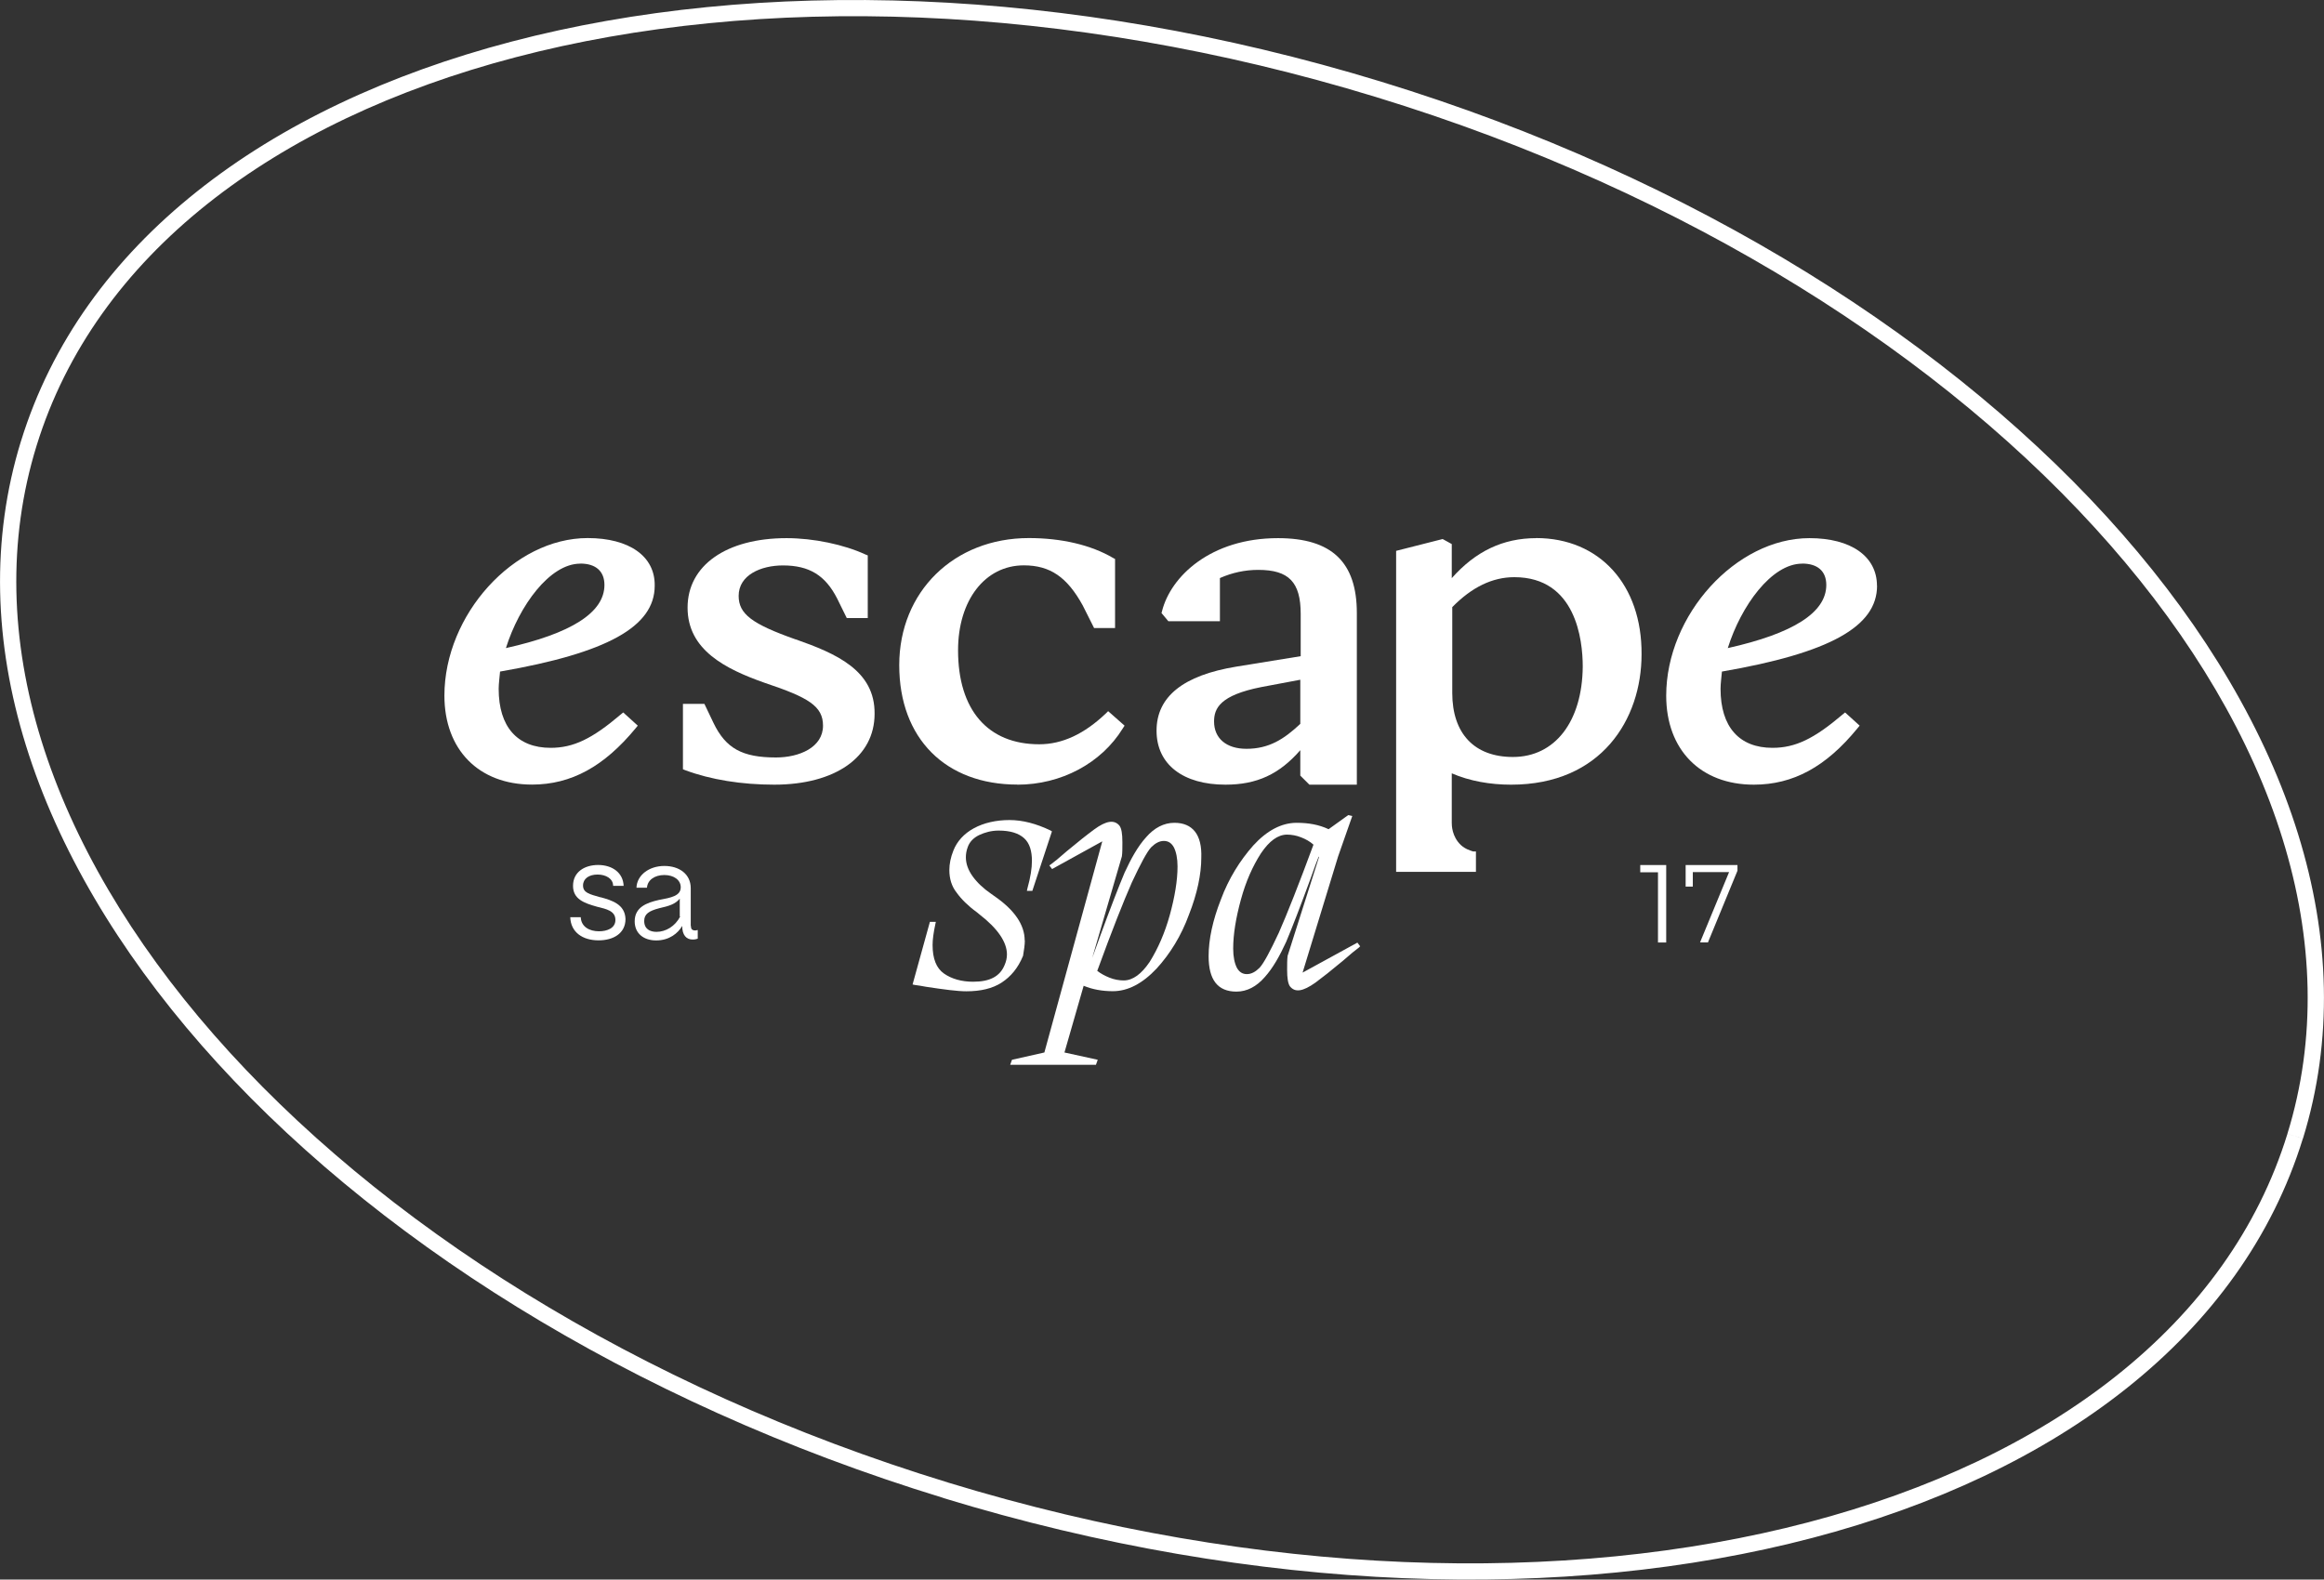 <svg width="203" height="138" viewBox="0 0 203 138" fill="none" xmlns="http://www.w3.org/2000/svg">
<rect x="0" y="0" width="203" height="138" fill="#333333" stroke="none"/>
<g clip-path="url(#clip0_2_17566)">
<path d="M50.686 49.237C52.043 49.237 52.797 49.909 52.797 51.105C52.797 53.524 49.89 55.349 44.191 56.622C45.35 52.93 48.014 49.244 50.686 49.244V49.237ZM55.511 63.639L55.71 63.398L54.438 62.245L54.196 62.443C51.724 64.544 50.089 65.336 48.1 65.336C45.193 65.336 43.559 63.511 43.559 60.18C43.559 59.741 43.637 59.19 43.68 58.673C53.045 57.046 57.188 54.748 57.188 51.175C57.231 48.594 54.957 47.009 51.333 47.009C44.873 47.009 38.819 53.715 38.819 60.774C38.819 65.492 41.811 68.547 46.472 68.547C49.897 68.547 52.768 66.963 55.518 63.632L55.511 63.639Z" fill="white"/>
<path d="M69.502 55.865C65.679 54.514 64.521 53.644 64.521 52.059C64.521 50.234 66.475 49.4 68.387 49.4C70.696 49.4 72.096 50.27 73.126 52.293L73.965 53.998H75.798V48.523L75.599 48.445C73.723 47.575 71.058 47.016 68.706 47.016C63.448 47.016 60.059 49.4 60.059 53.085C60.059 56.77 63.327 58.44 66.831 59.67C70.618 60.936 71.89 61.693 71.89 63.398C71.89 65.301 69.815 66.178 67.783 66.178C64.834 66.178 63.398 65.385 62.325 63.164L61.529 61.495H59.654V67.21L59.852 67.288C62.084 68.123 64.791 68.554 67.626 68.554C72.97 68.554 76.395 66.135 76.395 62.365C76.438 58.56 73.005 57.089 69.502 55.858V55.865Z" fill="white"/>
<path d="M88.866 68.555C92.689 68.555 96.199 66.687 98.075 63.639L98.231 63.398L96.796 62.132L96.597 62.33C94.721 64.112 92.809 65.025 90.777 65.025C86.272 65.025 83.686 62.012 83.686 56.813C83.686 52.449 86.038 49.393 89.427 49.393C91.737 49.393 93.215 50.426 94.572 52.887L95.567 54.868H97.4V48.834L97.244 48.756C95.29 47.603 92.703 47.009 89.868 47.009C83.33 47.009 78.548 51.692 78.548 58.114C78.548 64.537 82.613 68.547 88.873 68.547L88.866 68.555Z" fill="white"/>
<path d="M113.58 63.242C112.145 64.593 110.83 65.421 108.876 65.421C107.121 65.421 106.048 64.508 106.048 63.037C106.048 61.884 106.566 60.738 110.19 60.024L113.58 59.387V63.235V63.242ZM107.995 58.241C103.369 58.998 101.024 60.859 101.024 63.836C101.024 66.814 103.376 68.554 107.043 68.554C109.793 68.554 111.747 67.642 113.58 65.541V67.762L114.376 68.554H118.519V53.559C118.519 49.117 116.33 47.016 111.626 47.016C105.771 47.016 102.26 50.348 101.5 53.403L101.457 53.559L102.054 54.273H106.559V50.503C107.632 50.029 108.748 49.789 109.906 49.789C112.578 49.789 113.615 50.857 113.615 53.637V57.329L107.995 58.241Z" fill="white"/>
<path d="M132.155 66.135C128.765 66.135 126.854 64.07 126.854 60.541V53.043C128.566 51.296 130.364 50.426 132.275 50.426C137.655 50.426 138.252 55.9 138.252 58.242C138.209 63.044 135.821 66.135 132.155 66.135ZM134.187 47.016C131.281 47.016 128.886 48.169 126.811 50.511V47.533L126.015 47.094L121.951 48.127V76.172H128.922V74.39H128.68C128.438 74.312 128.005 74.192 127.607 73.831C126.811 73.074 126.811 72.084 126.811 71.886V67.564C128.367 68.236 130.158 68.555 131.991 68.555C139.879 68.555 143.389 62.839 143.389 57.166C143.432 51.098 139.722 47.009 134.18 47.009L134.187 47.016Z" fill="white"/>
<path d="M157.416 49.237C158.773 49.237 159.526 49.909 159.526 51.105C159.526 53.523 156.62 55.349 150.921 56.622C152.079 52.929 154.744 49.244 157.416 49.244V49.237ZM163.953 51.182C163.953 48.6 161.679 47.016 158.055 47.016C151.639 47.016 145.542 53.722 145.542 60.781C145.542 65.499 148.534 68.554 153.195 68.554C156.62 68.554 159.491 67.005 162.241 63.638L162.44 63.398L161.168 62.245L160.926 62.443C158.453 64.544 156.819 65.336 154.829 65.336C151.923 65.336 150.289 63.511 150.289 60.179C150.289 59.741 150.367 59.189 150.409 58.673C159.818 57.046 163.96 54.747 163.96 51.175L163.953 51.182Z" fill="white"/>
<path d="M52.441 78.394C51.482 78.118 50.928 77.997 50.928 77.361C50.928 76.767 51.446 76.406 52.2 76.406C52.917 76.406 53.557 76.76 53.557 77.396H54.474C54.431 76.243 53.479 75.571 52.242 75.571C51.084 75.571 50.054 76.165 50.054 77.396C50.054 78.549 51.013 78.903 52.164 79.221C52.96 79.419 53.756 79.575 53.756 80.374C53.756 81.088 53.038 81.364 52.32 81.364C51.482 81.364 50.764 80.968 50.729 80.134H49.812C49.855 81.442 50.885 82.156 52.285 82.156C53.557 82.156 54.637 81.562 54.637 80.289C54.594 79.023 53.479 78.662 52.448 78.386L52.441 78.394Z" fill="white"/>
<path d="M59.419 80.062C58.979 80.932 58.147 81.413 57.344 81.413C56.783 81.413 56.271 81.173 56.271 80.459C56.271 79.864 56.669 79.588 57.586 79.348C58.46 79.15 58.979 78.994 59.377 78.513V80.062H59.419ZM60.336 80.897V77.601C60.336 76.37 59.341 75.656 58.026 75.656C56.712 75.656 55.632 76.448 55.596 77.558H56.513C56.556 76.886 57.188 76.448 58.026 76.448C58.865 76.448 59.462 76.886 59.462 77.516C59.462 78.273 58.623 78.428 57.55 78.627C56.477 78.867 55.44 79.263 55.44 80.494C55.44 81.562 56.236 82.163 57.316 82.163C58.474 82.163 59.227 81.527 59.59 80.897C59.59 81.689 59.945 82.085 60.506 82.085C60.705 82.085 60.862 82.043 60.947 82.008V81.251C60.869 81.251 60.826 81.293 60.748 81.293C60.428 81.293 60.35 81.138 60.35 80.897H60.336Z" fill="white"/>
<path d="M89.505 82.163C89.505 80.812 88.631 79.504 86.833 78.273L86.556 78.075C85.917 77.637 85.362 77.12 84.965 76.569C84.567 76.017 84.368 75.458 84.368 74.899C84.368 74.623 84.41 74.34 84.524 74.029C84.68 73.555 85.043 73.195 85.519 72.961C86.038 72.721 86.592 72.565 87.231 72.565C88.269 72.565 88.987 72.805 89.463 73.237C89.939 73.675 90.138 74.347 90.138 75.218C90.138 75.854 90.017 76.646 89.74 77.637L89.697 77.835H90.173L91.886 72.636L91.765 72.558C90.528 71.964 89.335 71.645 88.176 71.645C87.018 71.645 85.945 71.886 85.071 72.36C84.197 72.834 83.593 73.513 83.281 74.305C83.039 74.899 82.925 75.493 82.925 76.01C82.925 76.767 83.124 77.439 83.565 77.99C83.963 78.549 84.56 79.143 85.32 79.695L85.561 79.893C87.153 81.124 87.956 82.312 87.956 83.387C87.956 83.706 87.878 84.024 87.757 84.3C87.359 85.29 86.485 85.771 85.007 85.771C84.012 85.771 83.131 85.53 82.456 85.056C81.781 84.583 81.461 83.748 81.461 82.56C81.461 82.086 81.54 81.492 81.703 80.735L81.746 80.537H81.227L79.713 86.011L79.912 86.054C80.189 86.096 80.509 86.132 80.872 86.209C82.463 86.45 83.622 86.606 84.418 86.606C85.654 86.606 86.691 86.365 87.487 85.849C88.283 85.332 88.923 84.583 89.363 83.507C89.441 83.034 89.519 82.552 89.519 82.156L89.505 82.163Z" fill="white"/>
<path d="M102.182 79.942C101.742 81.527 101.145 82.878 100.427 84.031C99.709 85.099 98.949 85.658 98.153 85.658C97.755 85.658 97.315 85.58 96.917 85.417C96.519 85.261 96.156 85.063 95.844 84.823C97.116 81.329 98.153 78.712 98.871 77.085C99.631 75.458 100.185 74.425 100.548 74.029C100.903 73.675 101.266 73.47 101.663 73.47C102.061 73.47 102.338 73.668 102.537 74.029C102.736 74.425 102.857 74.984 102.857 75.698C102.857 76.929 102.616 78.358 102.182 79.942ZM102.58 71.886C101.663 71.886 100.825 72.324 100.107 73.152C99.39 73.944 98.793 75.019 98.231 76.243C97.713 77.474 96.995 79.334 96.121 81.718C95.766 82.708 95.524 83.387 95.403 83.698L97.997 74.814C98.04 74.496 98.04 74.1 98.04 73.584C98.04 72.827 97.961 72.395 97.798 72.155C97.357 71.596 96.64 71.681 95.567 72.473C94.97 72.912 94.174 73.541 93.172 74.376C92.497 74.97 92.056 75.331 91.779 75.529L91.658 75.606L91.9 75.925L96.284 73.506L91.225 91.953L88.397 92.589L88.24 93.028H95.73L95.886 92.589L92.98 91.953L94.657 86.124C95.417 86.443 96.291 86.598 97.208 86.598C98.523 86.598 99.802 85.926 101.031 84.618C102.189 83.352 103.184 81.76 103.859 79.9C104.577 78.075 104.932 76.37 104.932 74.942C105.01 72.919 104.172 71.886 102.58 71.886Z" fill="white"/>
<path d="M111.704 81.491C110.944 83.118 110.39 84.151 110.027 84.547C109.672 84.901 109.309 85.106 108.912 85.106C108.514 85.106 108.236 84.908 108.037 84.547C107.839 84.151 107.718 83.592 107.718 82.878C107.718 81.612 107.959 80.183 108.393 78.591C108.826 77 109.43 75.656 110.148 74.545C110.866 73.477 111.626 72.918 112.422 72.918C112.82 72.918 113.26 72.996 113.658 73.159C114.056 73.315 114.419 73.513 114.731 73.796C113.459 77.247 112.422 79.865 111.704 81.491ZM113.779 84.978L116.884 74.821L118.121 71.292L117.765 71.214L116.053 72.445C115.214 72.049 114.298 71.886 113.26 71.886C111.946 71.886 110.667 72.558 109.473 73.866C108.315 75.175 107.32 76.759 106.645 78.584C105.927 80.409 105.572 82.079 105.572 83.543C105.572 85.608 106.368 86.634 108.002 86.634C108.919 86.634 109.757 86.195 110.475 85.368C111.193 84.575 111.789 83.5 112.351 82.276C112.869 81.046 113.587 79.186 114.461 76.802C114.816 75.811 115.058 75.132 115.179 74.857H115.222L112.472 83.507C112.429 83.826 112.429 84.264 112.429 84.738C112.429 85.452 112.507 85.926 112.671 86.167C113.111 86.726 113.786 86.641 114.902 85.849C115.499 85.41 116.295 84.781 117.296 83.946C117.971 83.352 118.412 82.991 118.689 82.793L118.81 82.673L118.568 82.354L113.786 84.971L113.779 84.978Z" fill="white"/>
<path d="M3.198 38.931C8.314 22.352 23.854 10.56 45.044 5.001C66.227 -0.552 92.952 0.148 120.181 8.474L120.601 7.123C93.158 -1.266 66.163 -2.002 44.682 3.636C23.215 9.266 7.156 21.298 1.84 38.521L3.198 38.938V38.931ZM82.819 129.526C55.589 121.201 33.078 106.842 18.688 90.404C4.285 73.951 -1.926 55.511 3.198 38.931L1.84 38.514C-3.475 55.73 3.034 74.673 17.615 91.33C32.211 107.995 54.964 122.481 82.4 130.87L82.819 129.519V129.526ZM199.802 99.069C194.686 115.648 179.146 127.439 157.949 132.999C136.766 138.559 110.041 137.851 82.812 129.526L82.392 130.877C109.835 139.266 136.83 140.002 158.304 134.364C179.771 128.734 195.837 116.702 201.152 99.479L199.795 99.061L199.802 99.069ZM120.181 8.474C147.411 16.799 169.922 31.158 184.312 47.596C198.715 64.041 204.919 82.482 199.802 99.061L201.16 99.479C206.475 82.262 199.966 63.32 185.385 46.662C170.789 29.998 148.036 15.512 120.601 7.123L120.181 8.474Z" fill="white"/>
<path d="M144.824 82.34V75.875L145.137 76.208H143.275V75.578H145.542V82.34H144.824Z" fill="white"/>
<path d="M148.498 82.333L151.163 75.882L151.355 76.194H147.539L147.866 75.854V77.46H147.24V75.578H151.767V76.073L149.187 82.34L148.498 82.333Z" fill="white"/>
</g>
<defs>
<clipPath id="clip0_2_17566">
<rect width="203" height="138" fill="white"/>
</clipPath>
</defs>
</svg>
